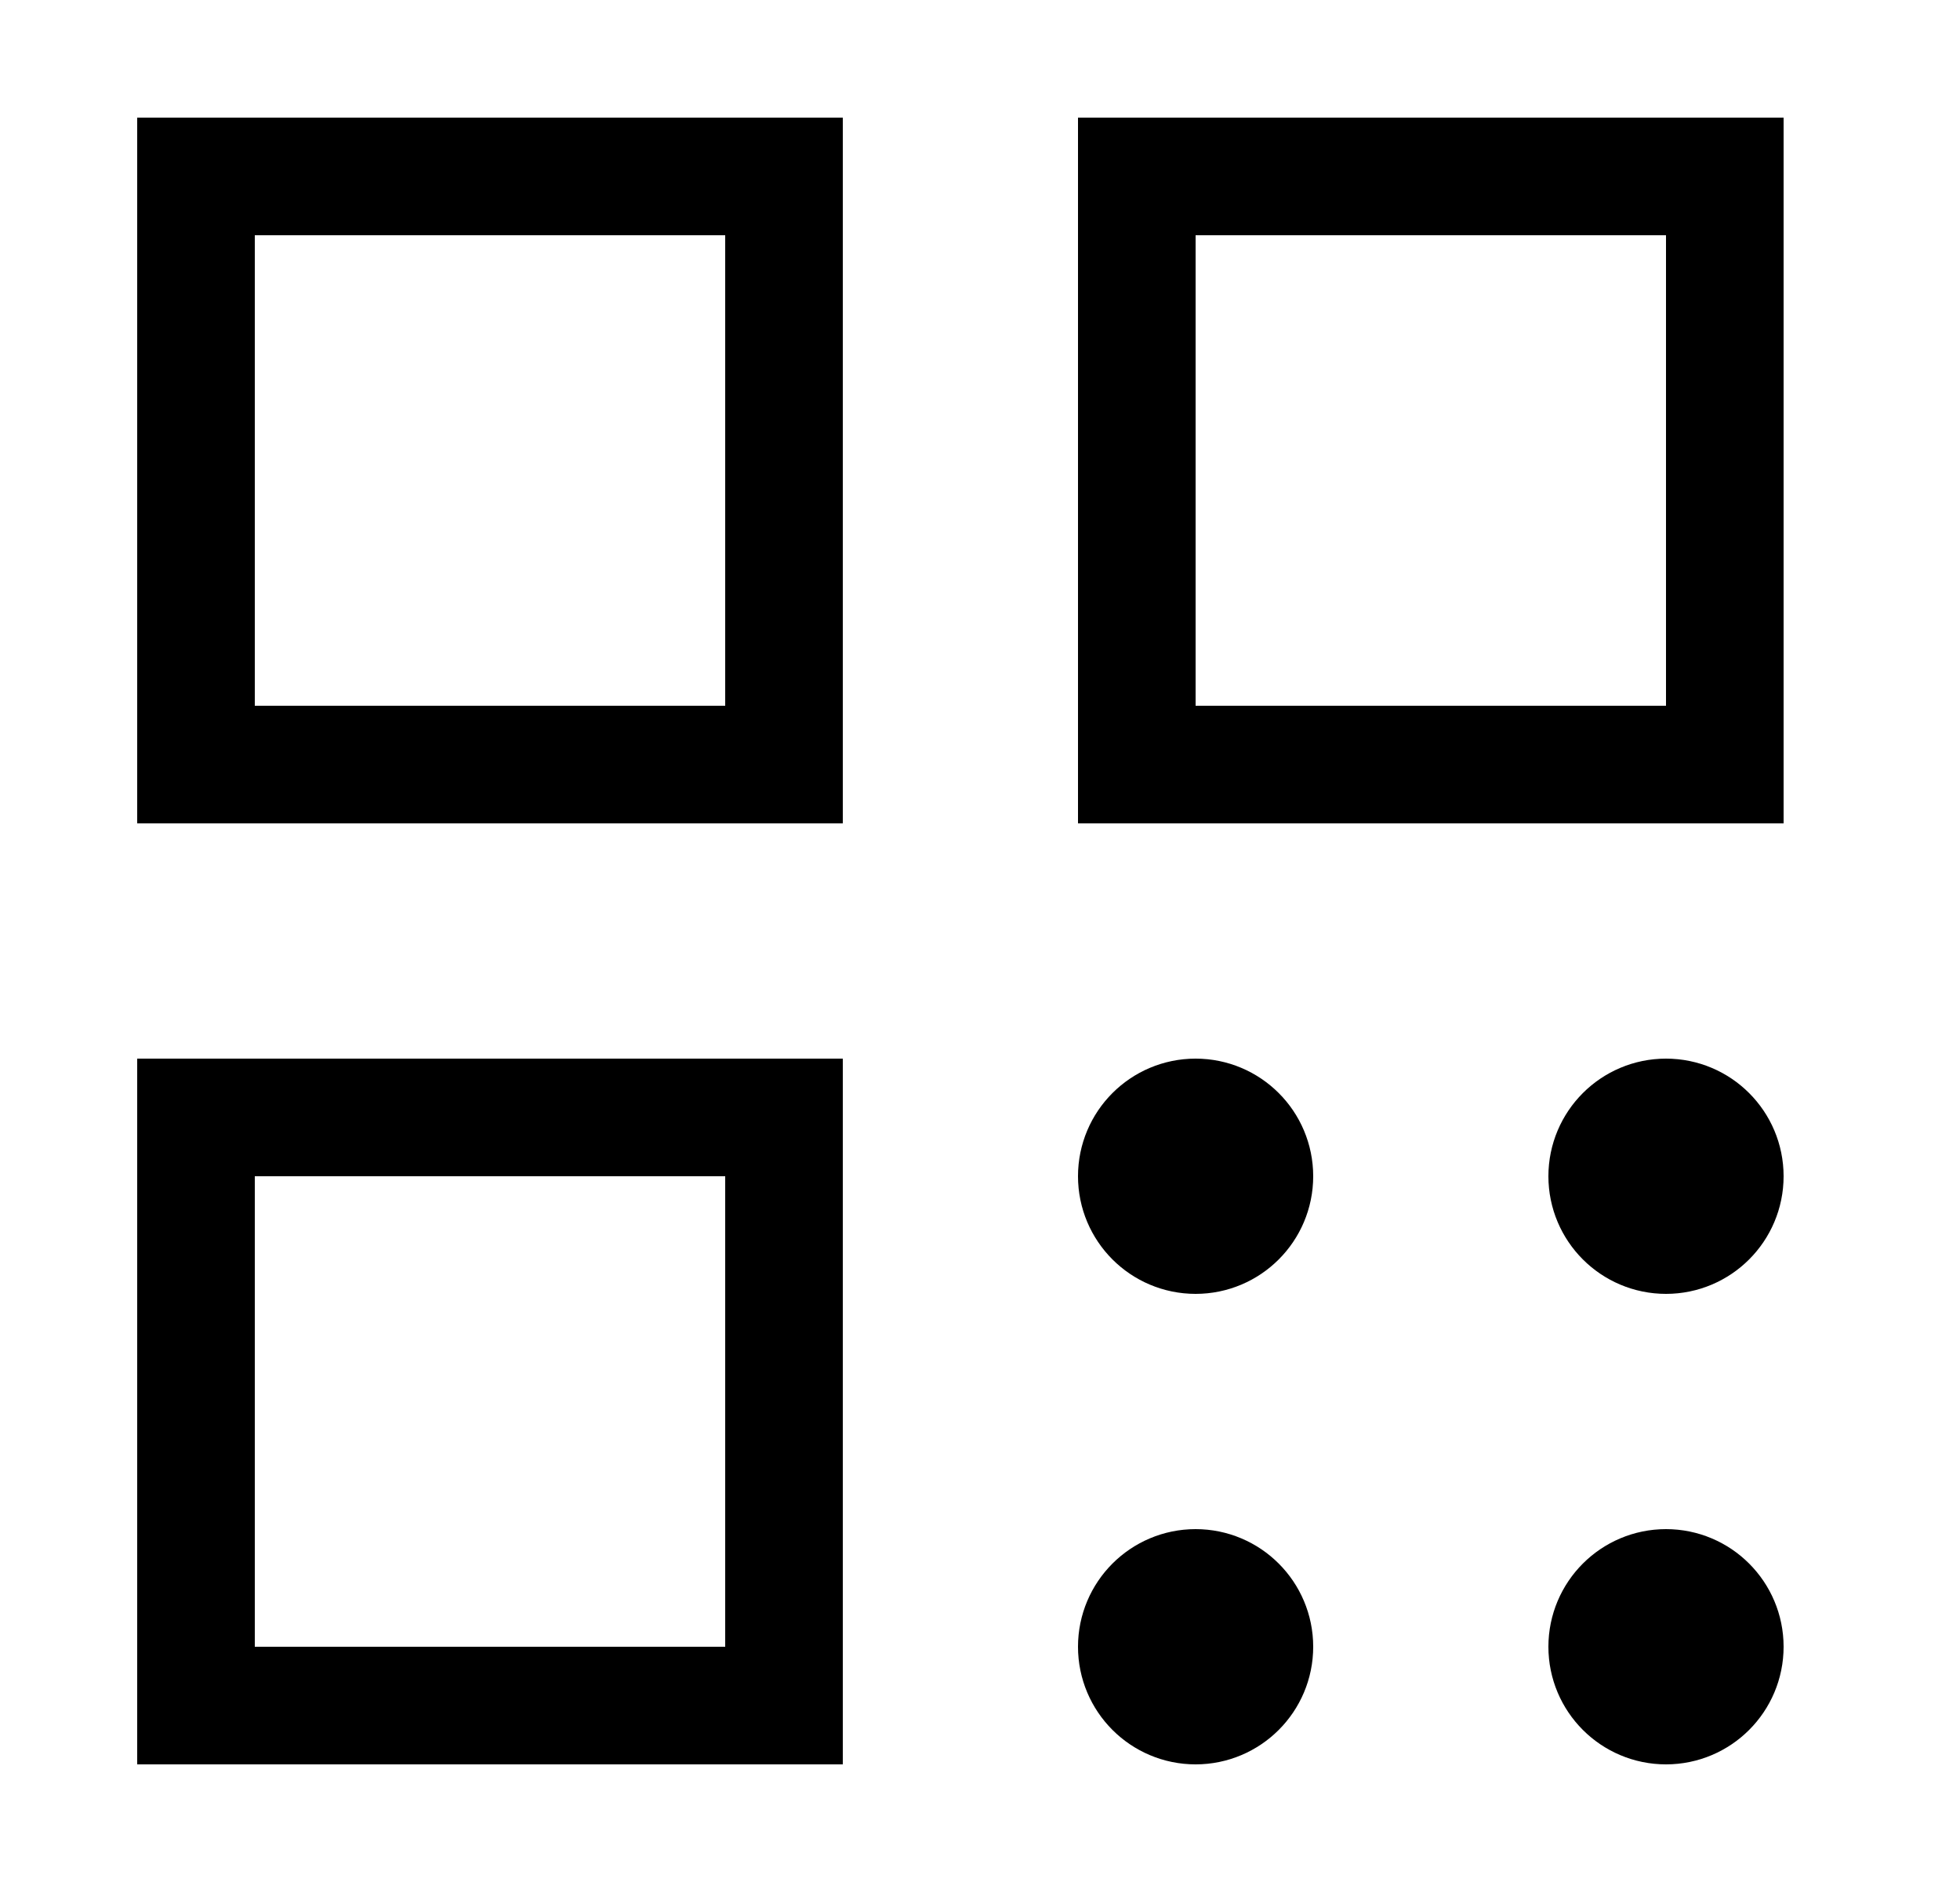 <svg width="25" height="24" viewBox="0 0 25 24" fill="none" xmlns="http://www.w3.org/2000/svg">
<rect x="2.5" y="2.25" width="7.5" height="7.5" stroke="black" stroke-width="1.5"/>
<rect x="2.5" y="14.25" width="7.5" height="7.5" stroke="black" stroke-width="1.5"/>
<rect x="14.5" y="2.25" width="7.5" height="7.5" stroke="black" stroke-width="1.5"/>
<circle cx="15.25" cy="15" r="0.75" fill="black" stroke="black" stroke-width="1.5"/>
<path d="M22 15C22 15.414 21.664 15.75 21.25 15.75C20.836 15.75 20.5 15.414 20.5 15C20.5 14.586 20.836 14.25 21.25 14.25C21.664 14.25 22 14.586 22 15Z" fill="black" stroke="black" stroke-width="1.5"/>
<path d="M22 21C22 21.414 21.664 21.75 21.25 21.75C20.836 21.75 20.5 21.414 20.5 21C20.5 20.586 20.836 20.25 21.25 20.25C21.664 20.25 22 20.586 22 21Z" fill="black" stroke="black" stroke-width="1.5"/>
<path d="M16 21C16 21.414 15.664 21.75 15.25 21.75C14.836 21.75 14.5 21.414 14.5 21C14.5 20.586 14.836 20.25 15.25 20.25C15.664 20.25 16 20.586 16 21Z" fill="black" stroke="black" stroke-width="1.5"/>
</svg>
